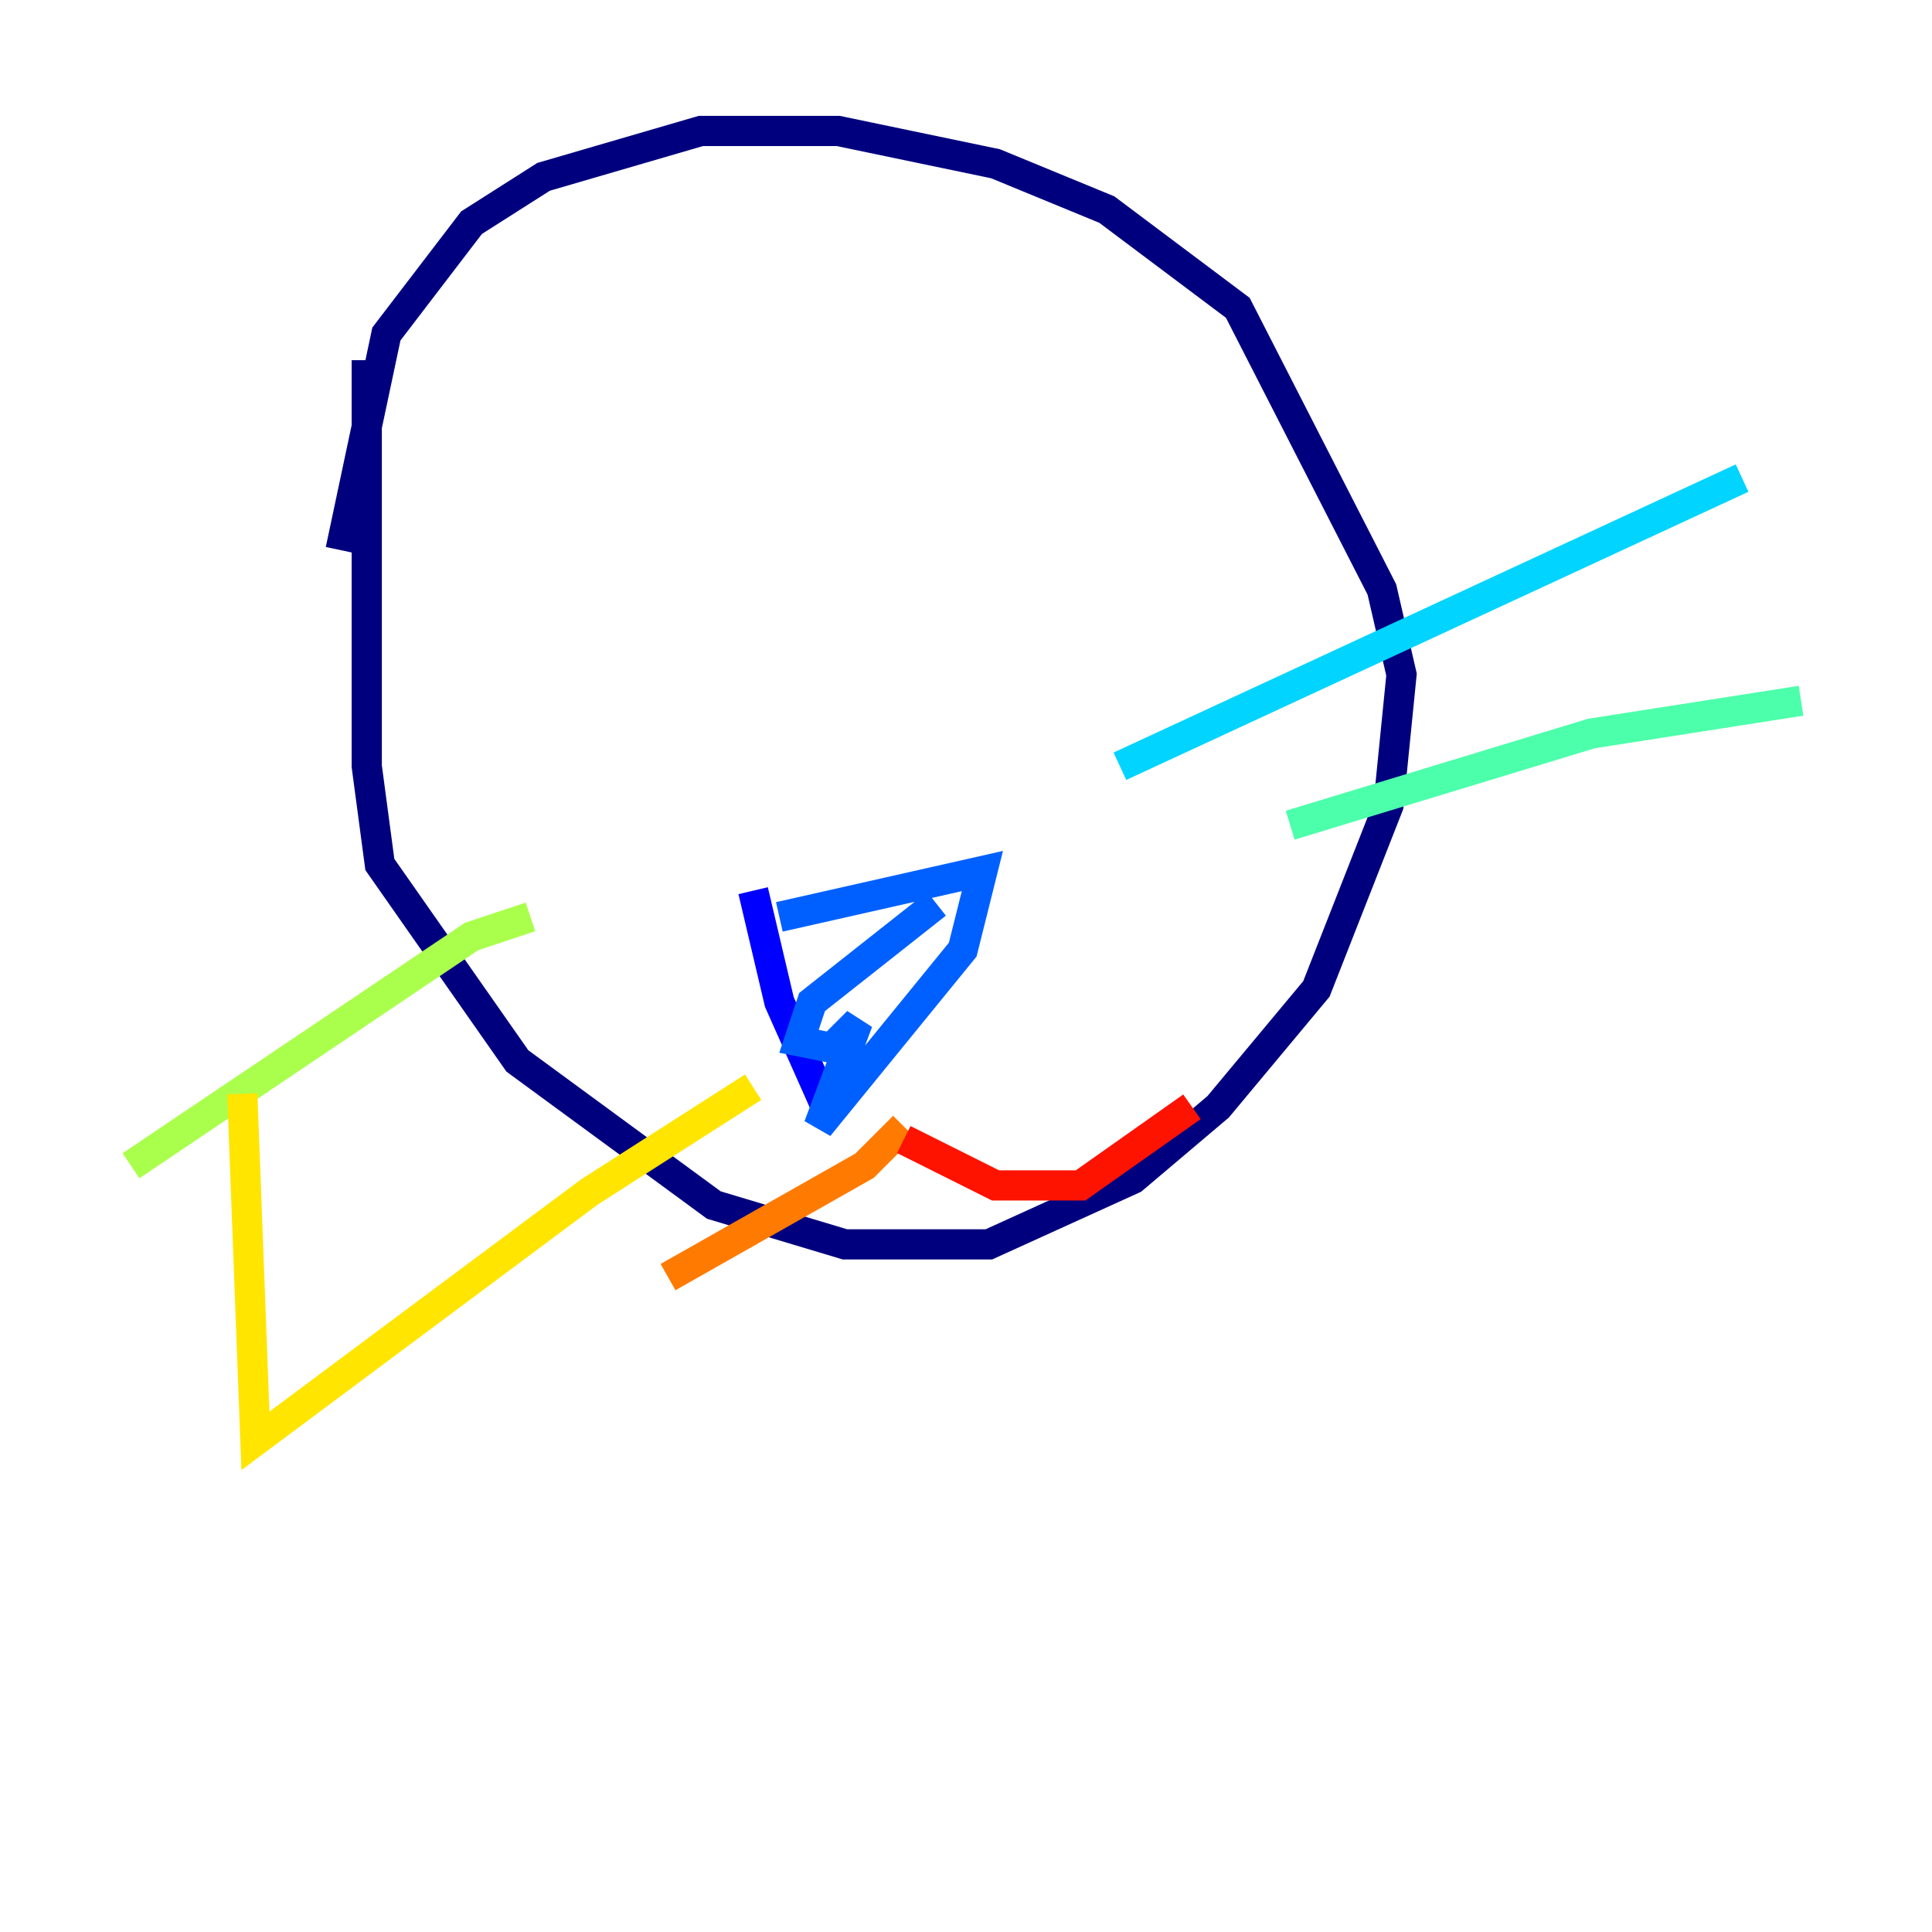 <?xml version="1.0" encoding="utf-8" ?>
<svg baseProfile="tiny" height="128" version="1.2" viewBox="0,0,128,128" width="128" xmlns="http://www.w3.org/2000/svg" xmlns:ev="http://www.w3.org/2001/xml-events" xmlns:xlink="http://www.w3.org/1999/xlink"><defs /><polyline fill="none" points="24.298,23.864 24.298,50.766 25.166,57.275 34.278,70.291 47.295,79.837 55.973,82.441 65.519,82.441 75.064,78.102 80.705,73.329 87.214,65.519 91.986,53.37 92.854,44.691 91.552,39.051 82.007,20.393 73.329,13.885 65.953,10.848 55.539,8.678 46.427,8.678 36.014,11.715 31.241,14.752 25.6,22.129 22.563,36.447" stroke="#00007f" stroke-width="2" /><polyline fill="none" points="49.898,59.01 51.634,66.386 55.105,74.197" stroke="#0000fe" stroke-width="2" /><polyline fill="none" points="51.634,60.746 65.085,57.709 63.783,62.915 54.237,74.63 56.841,67.688 55.105,69.424 52.936,68.99 53.803,66.386 62.047,59.878" stroke="#0060ff" stroke-width="2" /><polyline fill="none" points="74.197,50.766 115.417,31.675" stroke="#00d4ff" stroke-width="2" /><polyline fill="none" points="85.478,54.671 105.437,48.597 119.322,46.427" stroke="#4cffaa" stroke-width="2" /><polyline fill="none" points="35.146,60.746 31.241,62.047 8.678,77.234" stroke="#aaff4c" stroke-width="2" /><polyline fill="none" points="49.898,72.027 39.051,78.969 16.922,95.458 16.054,72.461" stroke="#ffe500" stroke-width="2" /><polyline fill="none" points="59.878,74.63 57.275,77.234 44.258,84.61" stroke="#ff7a00" stroke-width="2" /><polyline fill="none" points="59.878,75.498 65.953,78.536 71.593,78.536 78.969,73.329" stroke="#fe1200" stroke-width="2" /><polyline fill="none" points="44.691,41.654 44.691,41.654" stroke="#7f0000" stroke-width="2" /></svg>